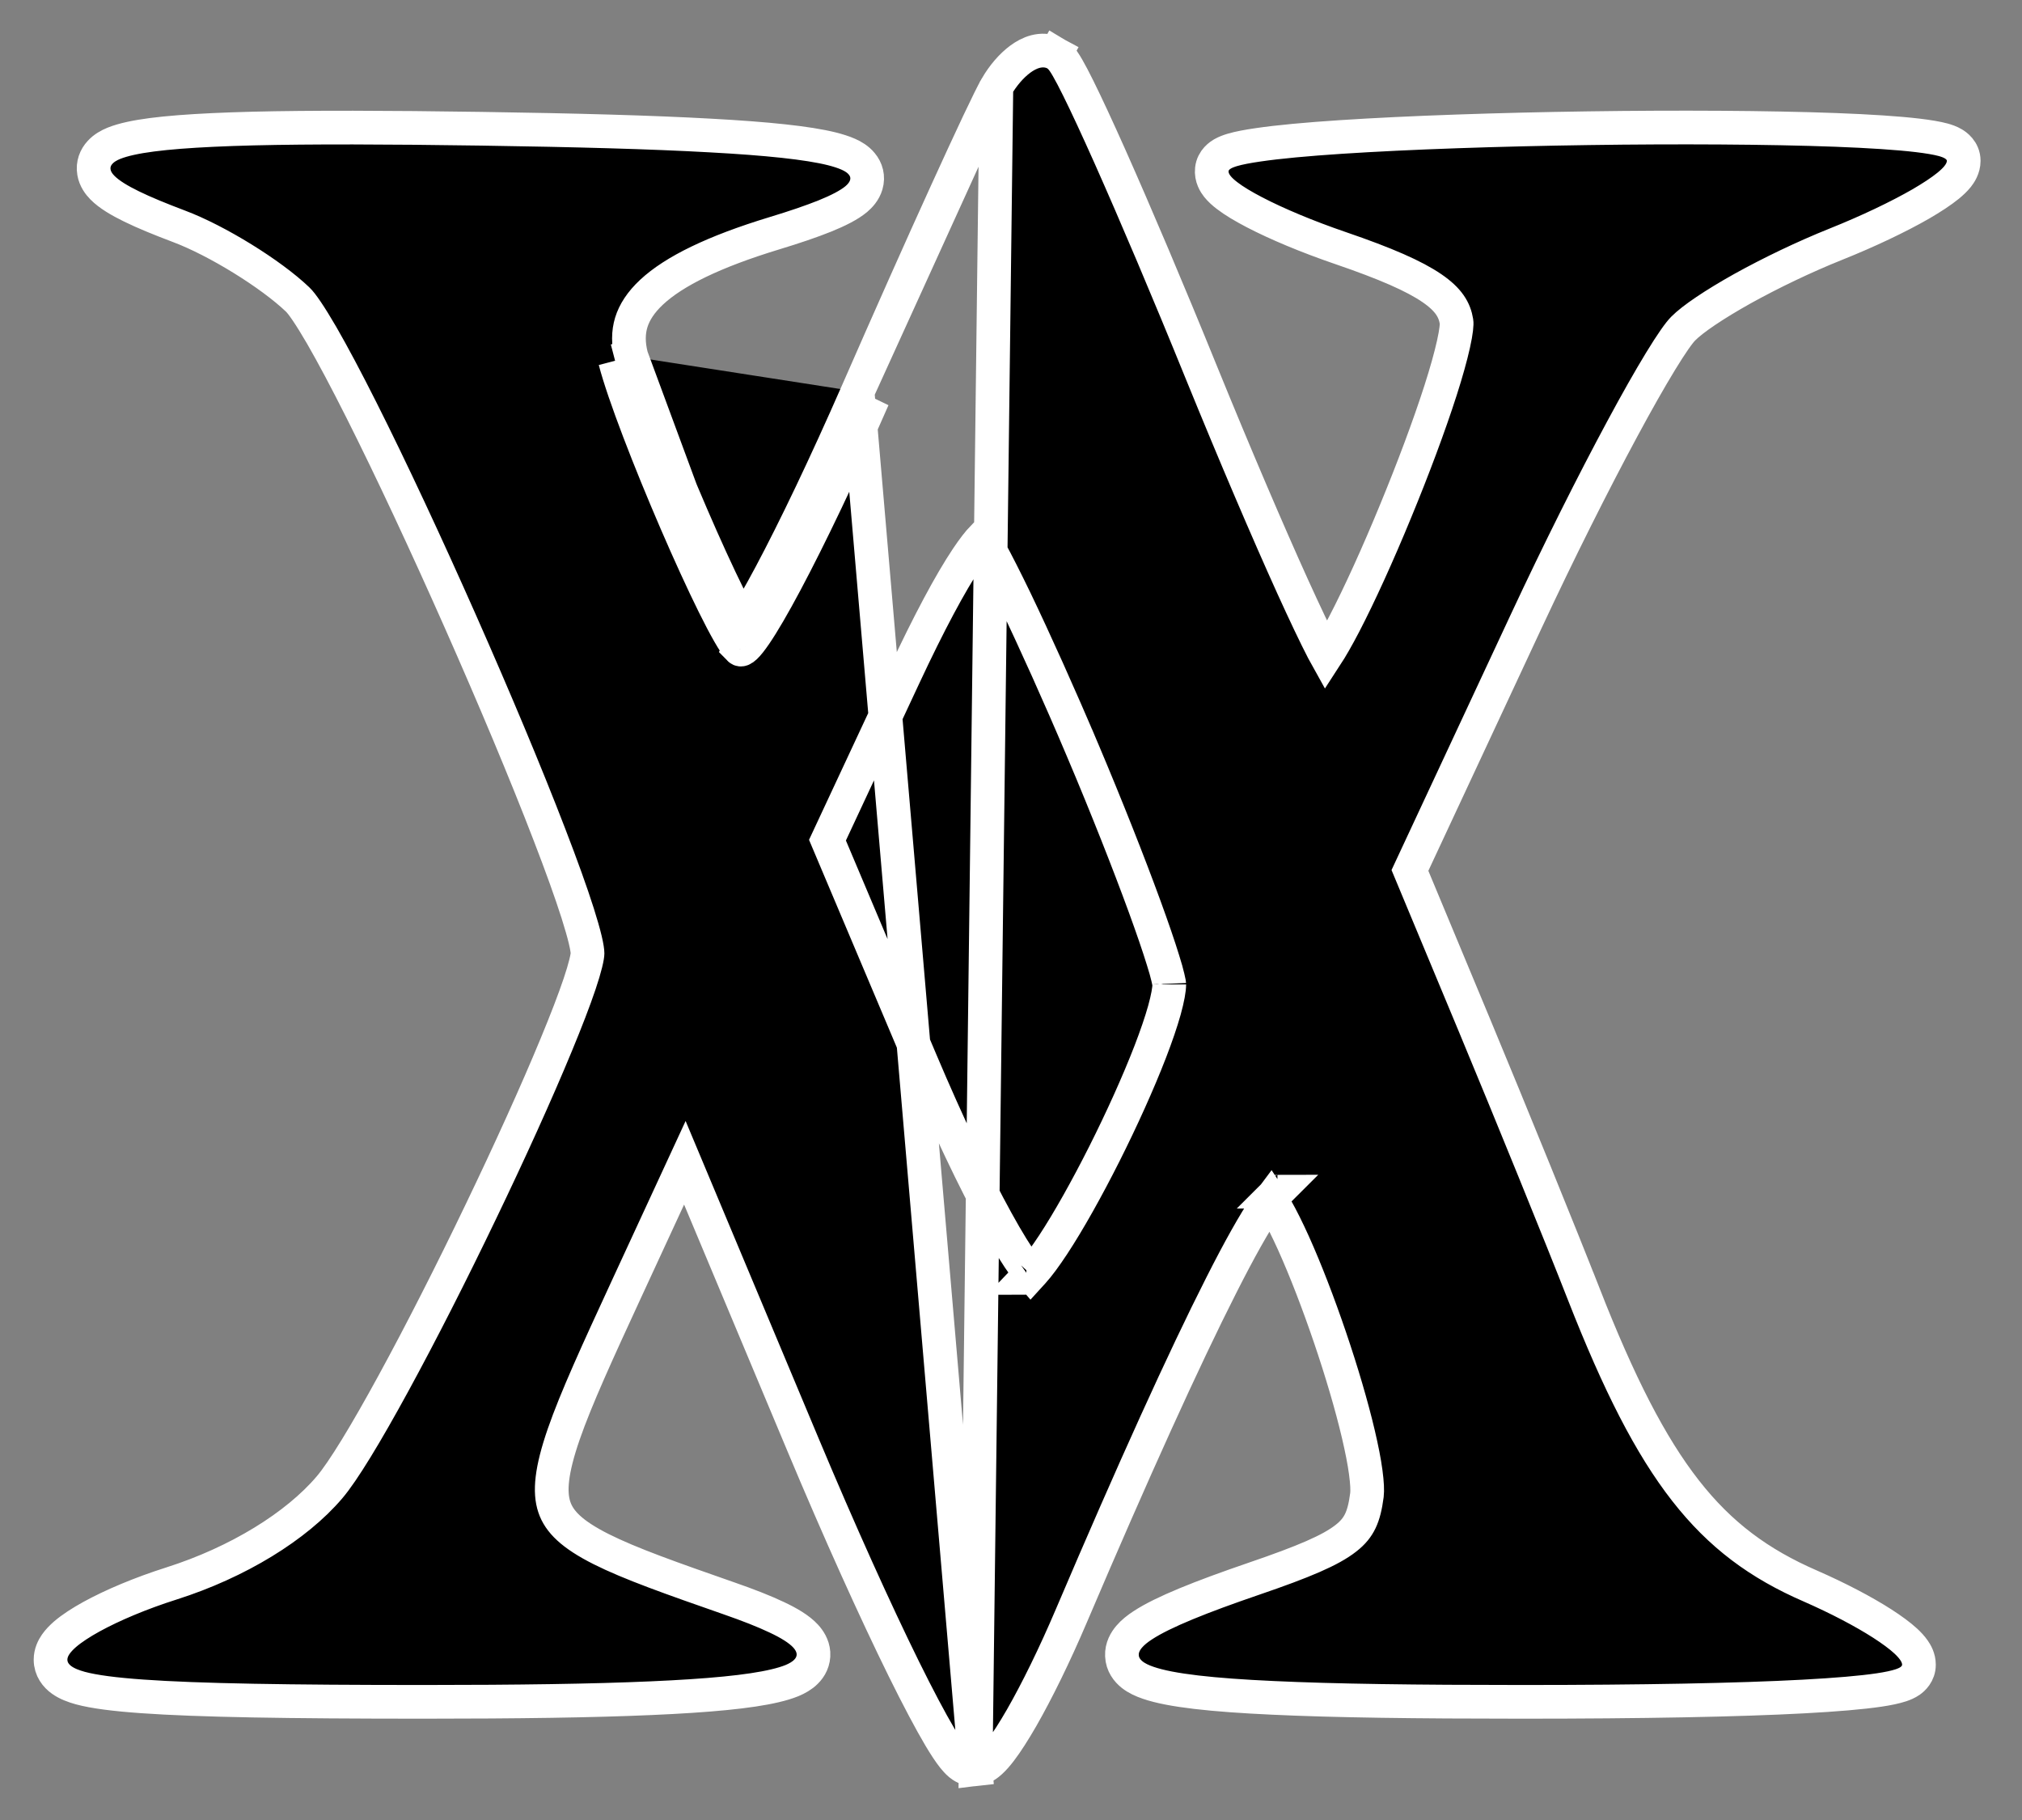 <svg width="30" height="27" viewBox="0 0 30 27" fill="none" xmlns="http://www.w3.org/2000/svg">
<rect x="0" y="0" width="30" height="27" fill="#808080" stroke="none"/>
<path d="M14.783 1.289L14.783 1.289C14.881 1.121 15.006 0.975 15.137 0.878C15.202 0.83 15.278 0.787 15.362 0.765C15.447 0.743 15.557 0.739 15.662 0.797L15.578 0.948L15.662 0.797C15.701 0.82 15.728 0.848 15.739 0.86C15.754 0.876 15.766 0.893 15.777 0.907C15.797 0.936 15.819 0.971 15.84 1.008C15.884 1.084 15.937 1.186 15.998 1.309C16.121 1.557 16.282 1.904 16.469 2.323C16.843 3.163 17.327 4.301 17.829 5.537C18.331 6.768 18.81 7.887 19.177 8.697C19.361 9.102 19.516 9.428 19.631 9.65C19.646 9.679 19.66 9.706 19.674 9.731C19.749 9.616 19.84 9.457 19.942 9.262C20.172 8.82 20.445 8.218 20.703 7.591C20.962 6.965 21.204 6.319 21.374 5.789C21.459 5.524 21.524 5.291 21.565 5.107C21.609 4.91 21.616 4.805 21.61 4.772L21.61 4.772C21.582 4.598 21.495 4.446 21.245 4.275C20.982 4.095 20.56 3.91 19.891 3.681L19.891 3.681C19.394 3.511 18.942 3.321 18.612 3.149C18.449 3.064 18.307 2.98 18.204 2.9C18.153 2.861 18.102 2.816 18.062 2.766C18.029 2.724 17.967 2.633 17.98 2.512L17.98 2.512C17.995 2.369 18.108 2.302 18.137 2.284C18.184 2.257 18.237 2.238 18.284 2.224C18.382 2.195 18.512 2.171 18.663 2.149C18.967 2.104 19.393 2.065 19.896 2.032C20.903 1.966 22.238 1.921 23.57 1.902C24.901 1.883 26.234 1.89 27.235 1.927C27.735 1.946 28.158 1.973 28.458 2.009C28.607 2.027 28.736 2.048 28.832 2.074C28.878 2.087 28.933 2.105 28.981 2.134C29.013 2.153 29.135 2.23 29.135 2.386C29.135 2.495 29.077 2.577 29.045 2.618C29.006 2.667 28.956 2.713 28.905 2.755C28.802 2.839 28.661 2.931 28.498 3.026C28.169 3.215 27.722 3.429 27.235 3.624C26.766 3.812 26.272 4.05 25.855 4.281C25.431 4.518 25.112 4.734 24.974 4.874C24.914 4.933 24.799 5.095 24.635 5.364C24.476 5.625 24.283 5.965 24.069 6.363C23.641 7.157 23.132 8.171 22.646 9.212L22.646 9.212L20.919 12.913L21.877 15.212C21.877 15.212 21.877 15.212 21.877 15.212C22.427 16.534 23.156 18.325 23.496 19.194L23.282 19.277L23.496 19.194C24.018 20.526 24.485 21.445 25.008 22.114C25.525 22.776 26.102 23.2 26.86 23.529C27.271 23.709 27.648 23.907 27.927 24.086C28.065 24.175 28.186 24.263 28.275 24.345C28.319 24.386 28.362 24.431 28.396 24.48C28.426 24.523 28.471 24.599 28.471 24.696C28.471 24.83 28.381 24.907 28.342 24.935C28.297 24.967 28.246 24.987 28.205 25.001C28.121 25.029 28.009 25.052 27.881 25.071C27.62 25.11 27.241 25.142 26.758 25.168C25.79 25.22 24.373 25.247 22.577 25.247C21.017 25.247 19.794 25.231 18.886 25.188C17.991 25.147 17.369 25.08 17.037 24.965C16.951 24.936 16.866 24.898 16.797 24.843C16.726 24.786 16.651 24.694 16.646 24.563C16.64 24.44 16.7 24.343 16.753 24.281C16.808 24.216 16.88 24.16 16.957 24.11C17.256 23.914 17.823 23.688 18.6 23.422L18.6 23.422C19.346 23.167 19.743 22.998 19.969 22.82C20.075 22.738 20.139 22.656 20.183 22.564C20.229 22.468 20.259 22.348 20.281 22.179C20.289 22.115 20.285 22.002 20.263 21.84C20.242 21.681 20.204 21.491 20.154 21.277C20.054 20.851 19.904 20.344 19.733 19.841C19.562 19.338 19.372 18.844 19.191 18.442C19.1 18.241 19.013 18.066 18.933 17.925C18.904 17.875 18.877 17.83 18.852 17.792C18.83 17.821 18.805 17.856 18.776 17.898C18.614 18.136 18.393 18.527 18.118 19.071C17.568 20.155 16.816 21.811 15.894 23.974C15.647 24.554 15.384 25.089 15.157 25.485C15.044 25.681 14.937 25.849 14.843 25.972C14.796 26.033 14.748 26.09 14.699 26.134C14.661 26.169 14.582 26.236 14.475 26.248L14.783 1.289ZM14.783 1.289C14.69 1.448 14.411 2.042 14.043 2.85C13.671 3.666 13.202 4.719 12.724 5.811M14.783 1.289L12.724 5.811M10.973 9.629C11.107 9.766 11.998 8.093 12.953 5.911L10.973 9.629ZM10.973 9.629C10.665 9.313 9.386 6.35 9.126 5.352M10.973 9.629L9.368 5.289M12.724 5.811C12.248 6.898 11.789 7.856 11.434 8.522C11.266 8.838 11.124 9.083 11.017 9.244M12.724 5.811L14.475 26.248C14.408 26.256 14.353 26.237 14.321 26.222C14.287 26.207 14.261 26.187 14.242 26.172C14.205 26.141 14.172 26.103 14.143 26.067C14.085 25.994 14.019 25.892 13.947 25.772C13.803 25.529 13.619 25.181 13.409 24.756C12.989 23.904 12.457 22.728 11.913 21.43L10.161 17.25L9.297 19.119C8.864 20.057 8.548 20.745 8.364 21.276C8.178 21.814 8.149 22.134 8.225 22.359C8.297 22.574 8.487 22.764 8.918 22.981C9.349 23.198 9.965 23.415 10.816 23.712C11.101 23.811 11.338 23.904 11.523 23.992C11.7 24.075 11.857 24.167 11.954 24.273C12.004 24.328 12.061 24.411 12.069 24.52C12.077 24.641 12.023 24.737 11.958 24.801C11.899 24.861 11.823 24.901 11.753 24.931C11.679 24.961 11.593 24.987 11.498 25.009C11.125 25.098 10.511 25.156 9.659 25.193C8.801 25.231 7.683 25.247 6.292 25.247C4.27 25.247 2.938 25.225 2.111 25.166C1.7 25.137 1.397 25.098 1.192 25.043C1.092 25.015 0.994 24.979 0.916 24.923C0.833 24.864 0.75 24.764 0.75 24.621C0.75 24.524 0.791 24.445 0.827 24.393C0.865 24.338 0.914 24.289 0.964 24.245C1.065 24.158 1.201 24.07 1.355 23.985C1.666 23.814 2.087 23.636 2.544 23.491L2.544 23.491C3.532 23.177 4.399 22.641 4.887 22.067L4.887 22.067C5.089 21.831 5.43 21.269 5.838 20.521C6.242 19.781 6.699 18.882 7.128 17.988C7.558 17.095 7.959 16.211 8.252 15.502C8.399 15.147 8.518 14.839 8.599 14.598C8.64 14.477 8.67 14.375 8.69 14.294C8.711 14.209 8.717 14.162 8.717 14.143C8.717 14.114 8.709 14.049 8.683 13.94C8.658 13.835 8.62 13.704 8.571 13.548C8.472 13.237 8.329 12.84 8.153 12.384C7.803 11.473 7.326 10.338 6.826 9.209C6.326 8.08 5.804 6.961 5.361 6.081C5.14 5.641 4.939 5.263 4.773 4.975C4.599 4.676 4.479 4.502 4.416 4.443C4.02 4.064 3.22 3.569 2.655 3.357L2.655 3.357C2.374 3.251 2.138 3.154 1.952 3.063C1.774 2.976 1.618 2.884 1.519 2.783C1.47 2.733 1.411 2.657 1.394 2.555C1.374 2.436 1.417 2.333 1.485 2.26C1.544 2.195 1.621 2.154 1.689 2.126C1.761 2.097 1.845 2.073 1.937 2.053C2.299 1.973 2.903 1.929 3.753 1.907C4.608 1.886 5.732 1.889 7.146 1.91C8.554 1.931 9.678 1.962 10.534 2.01C11.383 2.056 11.986 2.119 12.343 2.208C12.433 2.231 12.516 2.257 12.586 2.288C12.652 2.317 12.729 2.361 12.786 2.431C12.854 2.512 12.887 2.624 12.852 2.742C12.823 2.84 12.757 2.909 12.704 2.954C12.596 3.044 12.431 3.126 12.239 3.204C12.04 3.284 11.788 3.37 11.487 3.461C10.587 3.735 10 4.025 9.669 4.333C9.507 4.484 9.412 4.634 9.366 4.783C9.321 4.931 9.318 5.097 9.368 5.289M11.017 9.244C10.959 9.141 10.89 9.01 10.815 8.857C10.65 8.524 10.455 8.097 10.261 7.647C9.87 6.742 9.492 5.767 9.368 5.289M11.017 9.244C11.022 9.253 11.027 9.262 11.033 9.271C11.099 9.386 11.138 9.441 11.152 9.455M11.017 9.244C11.011 9.253 11.004 9.263 10.998 9.272C10.941 9.355 10.904 9.399 10.885 9.417C10.884 9.418 10.884 9.418 10.883 9.419M9.368 5.289C9.368 5.289 9.368 5.289 9.368 5.289L9.126 5.352M9.368 5.289L9.126 5.352M9.368 5.289L9.126 5.352M11.152 9.455C11.119 9.421 11.074 9.396 11.022 9.389C10.975 9.383 10.938 9.393 10.919 9.4C10.9 9.407 10.888 9.415 10.883 9.419M11.152 9.455L11.152 9.455L11.152 9.455ZM10.883 9.419C10.882 9.42 10.881 9.421 10.881 9.421C10.881 9.421 10.882 9.42 10.883 9.419ZM18.955 17.678C18.955 17.678 18.954 17.679 18.953 17.679C18.954 17.678 18.955 17.678 18.955 17.678ZM16.068 11.142C16.424 11.984 16.747 12.803 16.981 13.443C17.098 13.764 17.192 14.037 17.256 14.246C17.289 14.35 17.313 14.436 17.328 14.501C17.336 14.534 17.341 14.56 17.345 14.579C17.348 14.6 17.348 14.607 17.348 14.604C17.348 14.678 17.326 14.806 17.276 14.987C17.227 15.162 17.155 15.372 17.066 15.603C16.887 16.066 16.643 16.605 16.385 17.118C16.126 17.632 15.856 18.115 15.625 18.466C15.509 18.642 15.408 18.779 15.327 18.868C15.315 18.881 15.304 18.892 15.294 18.903C15.27 18.875 15.24 18.839 15.206 18.793C15.094 18.64 14.951 18.411 14.788 18.114C14.461 17.522 14.063 16.688 13.658 15.731L12.277 12.464L13.41 10.038C13.783 9.239 14.101 8.647 14.346 8.28C14.442 8.136 14.521 8.037 14.58 7.975C14.611 8.024 14.646 8.086 14.687 8.161C14.788 8.346 14.916 8.598 15.062 8.9C15.352 9.504 15.711 10.3 16.068 11.142L16.298 11.045L16.068 11.142ZM15.228 18.959C15.228 18.959 15.229 18.958 15.231 18.957C15.229 18.959 15.228 18.959 15.228 18.959Z" fill="black" stroke="white" stroke-width="0.5"/>
</svg>
